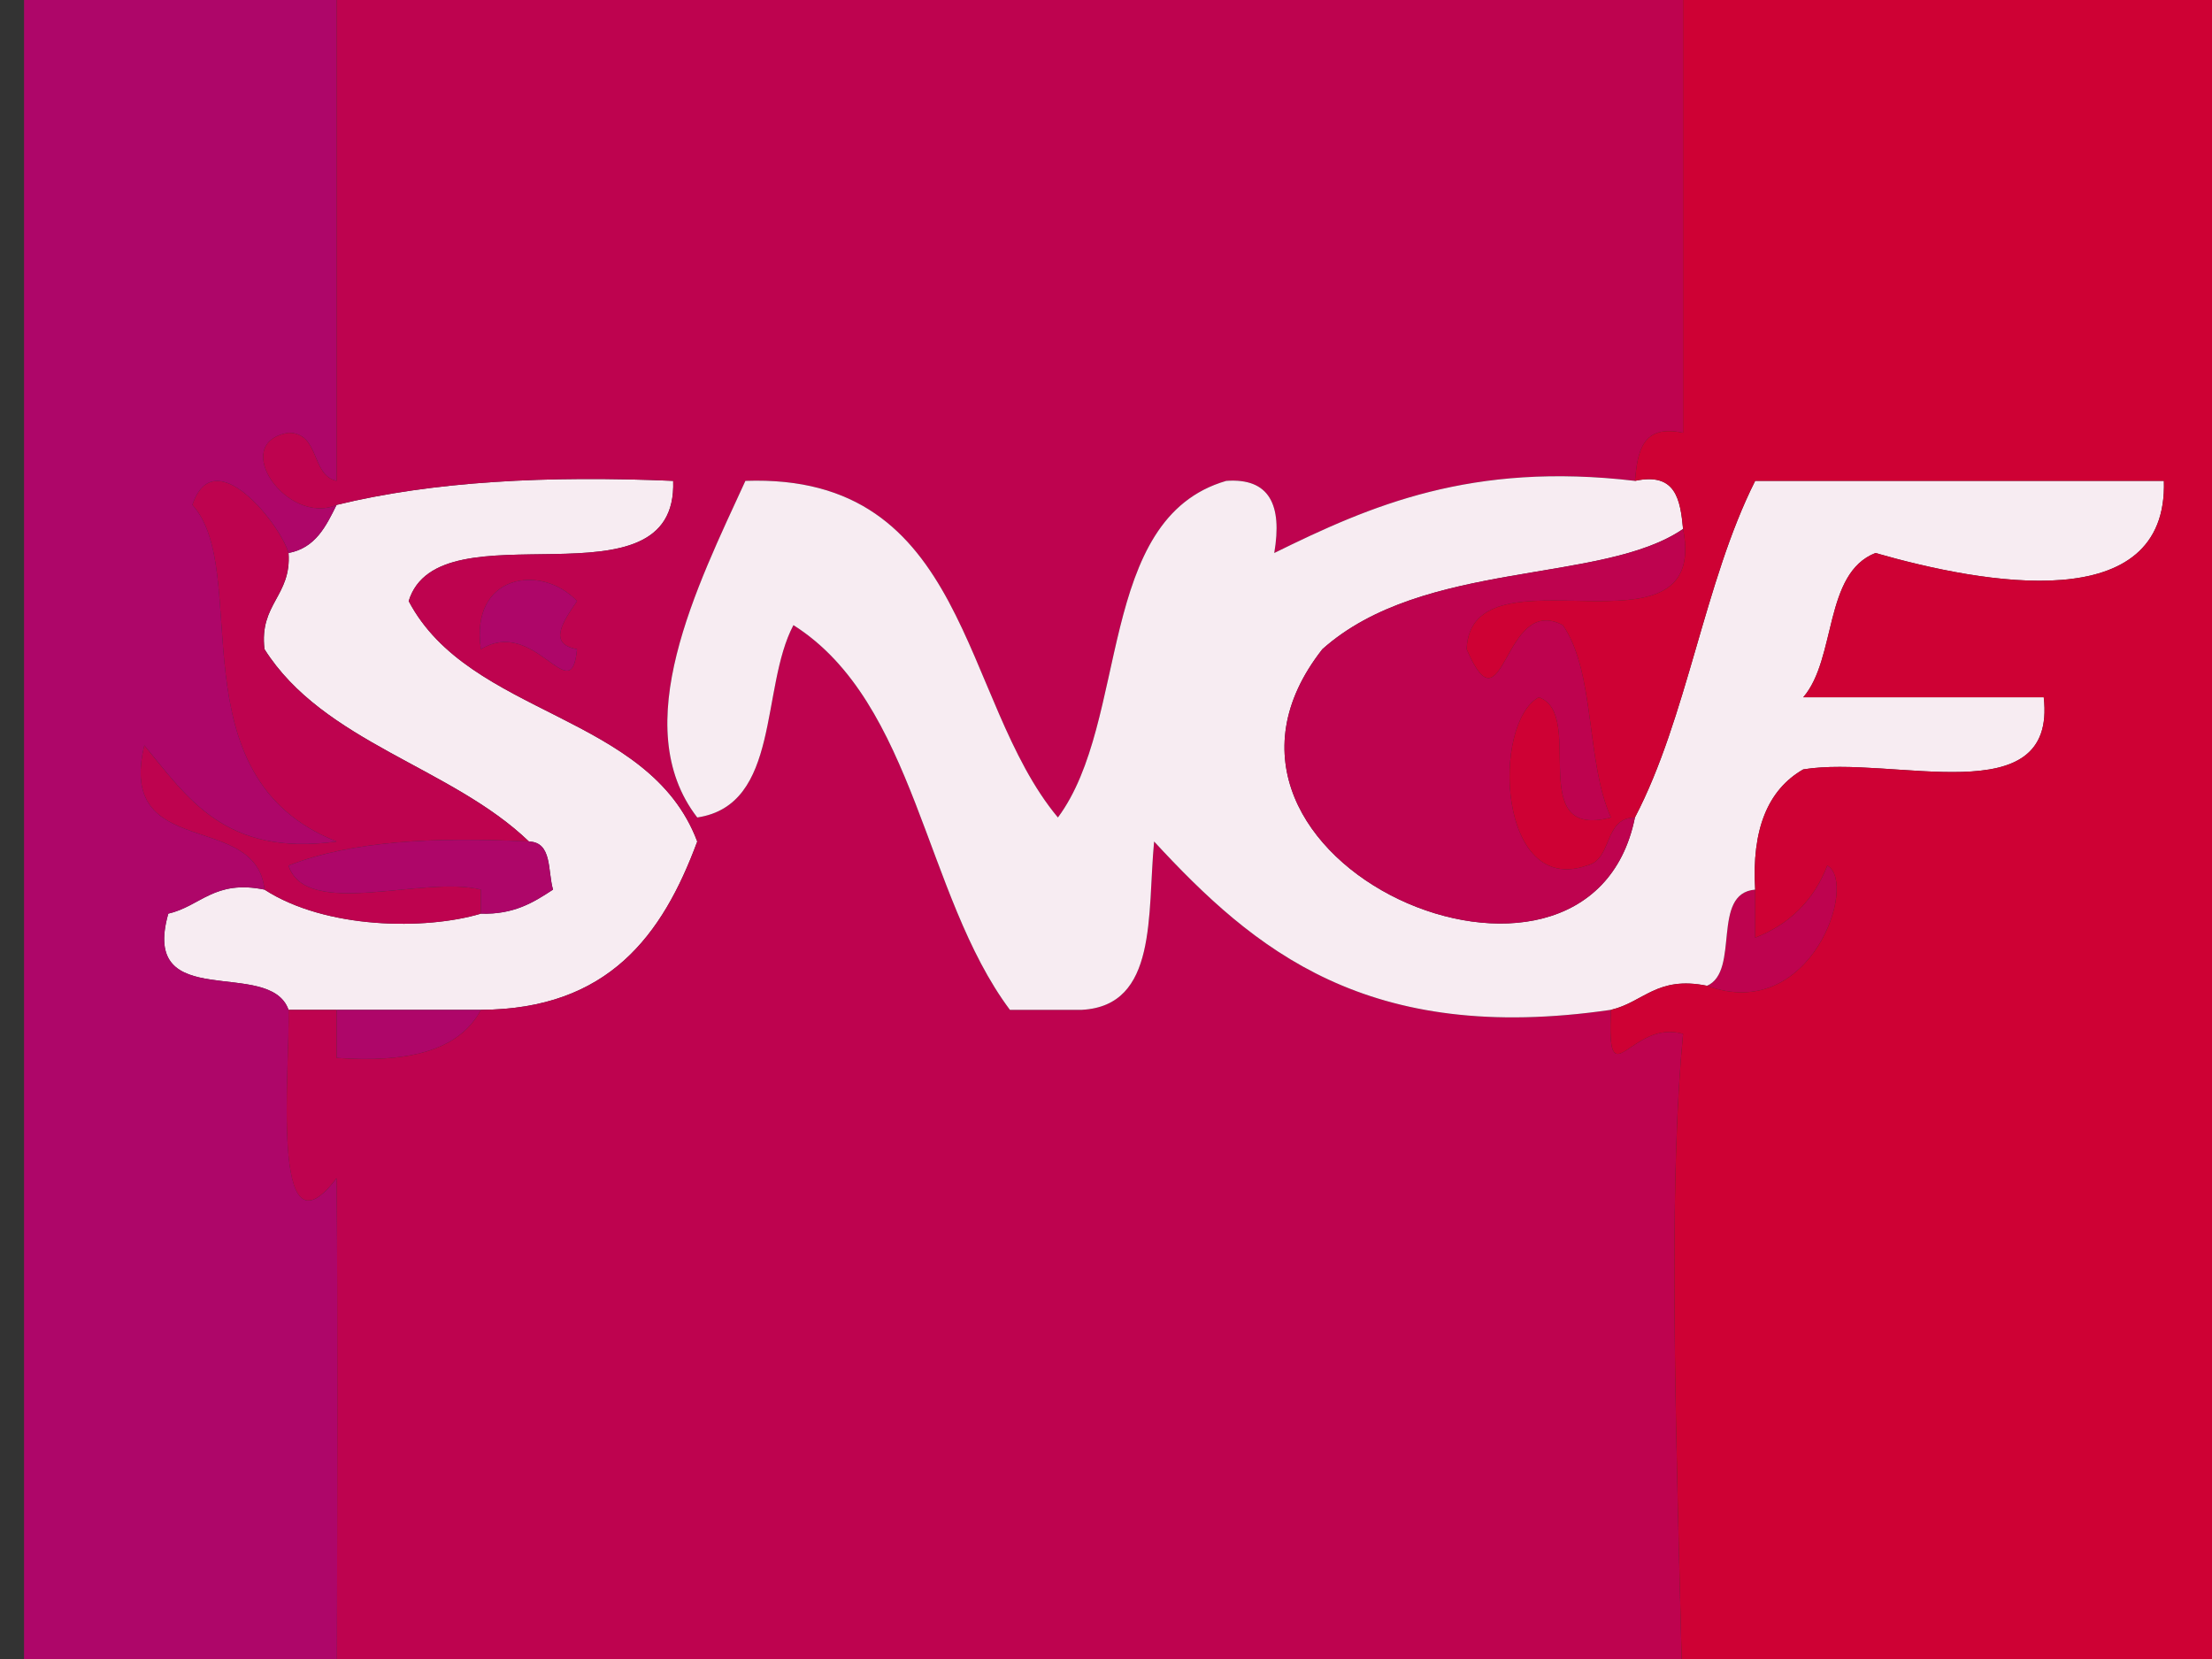 <?xml version="1.0" encoding="utf-8"?>
<!-- Generator: Adobe Illustrator 15.0.0, SVG Export Plug-In . SVG Version: 6.00 Build 0)  -->
<!DOCTYPE svg PUBLIC "-//W3C//DTD SVG 1.1//EN" "http://www.w3.org/Graphics/SVG/1.1/DTD/svg11.dtd">
<svg version="1.1" id="Calque_1" xmlns="http://www.w3.org/2000/svg" xmlns:xlink="http://www.w3.org/1999/xlink" x="0px" y="0px"
	 width="92px" height="69px" viewBox="0 0 92 69" enable-background="new 0 0 92 69" xml:space="preserve">
<rect x="0" y="0" width="92" height="69" fill="#333333" stroke="none"/>
<g>
	<defs>
		<rect id="SVGID_1_" x="1" y="-3" width="91" height="72"/>
	</defs>
	<clipPath id="SVGID_2_">
		<use xlink:href="#SVGID_1_"  overflow="visible"/>
	</clipPath>
	<g clip-path="url(#SVGID_2_)">
		<g>
			<path fill-rule="evenodd" clip-rule="evenodd" fill="#901768" d="M-53-30c0,41,0,82,0,123c-33.667,0-67.332,0-101,0
				c0-41,0-82,0-123C-120.332-30-86.667-30-53-30z"/>
			<path fill-rule="evenodd" clip-rule="evenodd" fill="#DC011E" d="M106.001-30c1.331,0,2.667,0,3.997,0c0,1.666,0,3.334,0,5
				C107.188-25.188,105.738-26.74,106.001-30z"/>
			<path fill-rule="evenodd" clip-rule="evenodd" fill="#F7ECF2" d="M13.999,21c4.018-0.983,8.777-1.226,14-1
				c0.196,5.529-9.747,0.92-11.001,5c2.53,4.805,10,4.667,12.002,10c-1.44,3.892-3.692,6.976-8.999,7c-2.002,0-4,0-6.002,0
				c-0.667,0-1.331,0-1.998,0c-0.787-2.215-6.192,0.19-5.002-4C8.352,37.686,8.91,36.576,11,37c2.55,1.65,6.705,1.688,9.001,1
				c1.374,0.043,2.195-0.471,3-1c-0.224-0.776-0.028-1.973-1-2c-3.228-3.107-8.549-4.117-11-8c-0.226-1.891,1.127-2.207,1.001-4
				C13.122,22.789,13.557,21.891,13.999,21z"/>
			<path fill-rule="evenodd" clip-rule="evenodd" fill="#AE0669" d="M13.999,42c2.002,0,4,0,6.002,0
				c-0.92,1.746-3.128,2.207-6.002,2C13.999,43.333,13.999,42.667,13.999,42z"/>
			<path fill-rule="evenodd" clip-rule="evenodd" fill="#BE034F" d="M11,37c-0.352-3.317-6.153-1.181-4.999-6
				c1.813,2.187,3.362,4.638,7.998,4c-6.828-2.708-3.478-11.218-6-14c0.907-2.711,3.682,0.842,4.001,2
				c0.126,1.793-1.227,2.109-1.001,4c2.451,3.883,7.772,4.893,11,8c-3.864-0.196-7.369-0.035-10,1c0.744,2.255,5.608,0.391,8,1
				c0,0.333,0,0.667,0,1C17.705,38.688,13.55,38.65,11,37z"/>
			<path fill-rule="evenodd" clip-rule="evenodd" fill="#AE0669" d="M-53-30c22.334,0,44.668,0,66.999,0c0,16.666,0,33.334,0,50
				c-1.085-0.247-0.677-1.988-1.998-2c-2.491,0.406-0.061,3.877,1.998,3c-0.442,0.891-0.877,1.789-1.998,2
				c-0.32-1.158-3.095-4.711-4.001-2c2.522,2.782-0.829,11.292,6,14c-4.636,0.638-6.185-1.813-7.998-4
				c-1.155,4.819,4.647,2.683,4.999,6c-2.09-0.424-2.648,0.686-4.001,1c-1.19,4.19,4.215,1.785,5.002,4
				c0.073,2.338-0.811,10.703,1.998,7c0.102,10.775-0.074,29.92,0,44C-8.335,93-30.666,93-53,93C-53,52-53,11-53-30z"/>
			<path fill-rule="evenodd" clip-rule="evenodd" fill="#BE034F" d="M13.999-30c18.667,0,37.335,0,56.002,0c0,16,0,32,0,48
				c-1.704-0.367-1.89,0.779-2.002,2c-6.796-0.798-10.979,1.019-15.001,3c0.342-2.007-0.203-3.129-1.998-3
				c-5.427,1.574-4.015,9.985-7,14c-4.095-4.906-3.669-14.332-12.998-14C28.992,24.382,26.06,30.195,29,34
				c3.476-0.522,2.616-5.383,4-8c5.1,3.232,5.437,11.231,9.002,16C42.999,42,44,42,45,42c3.158-0.174,2.712-3.955,3-7
				c4.161,4.505,8.854,8.478,19.001,7c-0.183,3.834,0.818,0.362,2.999,1c-1.096,11.361,0.724,32.804,0,50
				c-18.667,0-37.334,0-56.002,0c-0.074-14.08,0.102-33.225,0-44c-2.809,3.703-1.925-4.662-1.998-7c0.667,0,1.331,0,1.998,0
				c0,0.667,0,1.333,0,2c2.874,0.207,5.082-0.254,6.002-2c5.307-0.024,7.559-3.108,8.999-7c-2.002-5.333-9.472-5.195-12.002-10
				c1.254-4.08,11.197,0.529,11.001-5c-5.223-0.226-9.982,0.017-14,1c-2.059,0.877-4.489-2.594-1.998-3
				c1.321,0.012,0.913,1.753,1.998,2C13.999,3.334,13.999-13.334,13.999-30z M20.001,27c2.277-1.373,3.759,2.578,3.997,0
				c-1.208-0.211-0.611-1.109,0-2C22.513,23.426,19.534,23.886,20.001,27z"/>
			<path fill-rule="evenodd" clip-rule="evenodd" fill="#AE0669" d="M23.998,25c-0.611,0.891-1.208,1.789,0,2
				c-0.238,2.578-1.72-1.373-3.997,0C19.534,23.886,22.513,23.426,23.998,25z"/>
			<path fill-rule="evenodd" clip-rule="evenodd" fill="#BE034F" d="M73,37c0,0.667,0,1.333,0,2c1.44-0.56,2.441-1.56,3-3
				c1.289,0.711-0.674,6.593-5.002,5C72.386,40.387,71.149,37.15,73,37z"/>
			<path fill-rule="evenodd" clip-rule="evenodd" fill="#F7ECF2" d="M67.002,42c-10.147,1.478-14.84-2.495-19.001-7
				c-0.289,3.045,0.157,6.826-3,7c-1.001,0-2.002,0-2.998,0C38.437,37.231,38.1,29.232,33,26c-1.384,2.617-0.524,7.478-4,8
				c-2.94-3.805-0.008-9.618,2.002-14c9.329-0.332,8.903,9.094,12.998,14c2.985-4.015,1.574-12.426,7-14
				c1.795-0.129,2.34,0.993,1.998,3c4.021-1.981,8.205-3.798,15.001-3c1.704-0.367,1.886,0.779,2.002,2
				C66.656,24.305,59.197,23.254,55,27c-6.922,8.807,11.061,16.601,12.999,7c2.175-4.16,2.88-9.787,5.001-14
				c5.666,0,11.334,0,16.999,0c0.177,5.686-7.48,4.295-11.997,3c-2.156,0.846-1.616,4.387-3.002,6c3.332,0,6.665,0,10.002,0
				c0.555,4.891-6.281,2.389-10.002,3c-1.484,0.85-2.15,2.517-2,5c-1.851,0.15-0.614,3.387-2.002,4
				C68.912,40.576,68.354,41.686,67.002,42z"/>
			<path fill-rule="evenodd" clip-rule="evenodd" fill="#BE034F" d="M67.999,34C66.061,43.601,48.078,35.807,55,27
				c4.197-3.746,11.656-2.695,15.001-5c1.138,5.807-8.819,0.516-9.003,5c1.574,3.656,1.498-2.323,4.002-1
				c1.365,1.968,0.955,5.712,2.002,8c-3.625,0.957-1.019-4.316-3.003-5c-1.971,1.078-1.708,8.296,2.002,7
				C67.086,35.753,66.678,34.012,67.999,34z"/>
			<path fill-rule="evenodd" clip-rule="evenodd" fill="#AE0669" d="M22,35c0.972,0.027,0.776,1.224,1,2
				c-0.805,0.529-1.625,1.043-3,1c0-0.333,0-0.667,0-1c-2.392-0.609-7.256,1.255-8-1C14.631,34.965,18.137,34.804,22,35z"/>
			<path fill-rule="evenodd" clip-rule="evenodd" fill="#CE0134" d="M67.002,42c1.352-0.314,1.91-1.424,3.996-1
				c4.328,1.593,6.291-4.289,5.002-5c-0.559,1.44-1.56,2.44-3,3c0-0.667,0-1.333,0-2c-0.15-2.483,0.516-4.15,2-5
				c3.721-0.611,10.557,1.891,10.002-3c-3.337,0-6.67,0-10.002,0c1.386-1.613,0.846-5.154,3.002-6
				c4.517,1.295,12.174,2.686,11.997-3C84.334,20,78.666,20,73,20c-2.121,4.213-2.826,9.84-5.001,14
				c-1.321,0.012-0.913,1.753-1.998,2c-3.71,1.296-3.973-5.922-2.002-7c1.984,0.684-0.622,5.957,3.003,5
				c-1.047-2.288-0.637-6.032-2.002-8c-2.504-1.323-2.428,4.656-4.002,1c0.184-4.484,10.141,0.807,9.003-5
				c-0.116-1.221-0.298-2.367-2.002-2c0.112-1.221,0.298-2.367,2.002-2c0-16,0-32,0-48c11.998,0,23.999,0,36,0
				c-0.263,3.26,1.187,4.812,3.997,5c0-1.666,0-3.334,0-5c0.336,0,0.666,0,1.002,0c0,2.334,0,4.666,0,7c0.308,1.357,2.502,0.83,4,1
				c4.256,34.743,0.965,77.036,2.002,115c-15.668,0-31.337,0-47.001,0c0.724-17.196-1.096-38.639,0-50
				C67.82,42.362,66.819,45.834,67.002,42z"/>
			<path fill-rule="evenodd" clip-rule="evenodd" fill="#DC011E" d="M111-30c48.334,0,96.665,0,145,0c0,41,0,82,0,123
				c-46.333,0-92.666,0-138.998,0c-1.037-37.964,2.254-80.257-2.002-115c-1.498-0.17-3.692,0.357-4-1C111-25.334,111-27.666,111-30z
				"/>
		</g>
	</g>
</g>
</svg>
